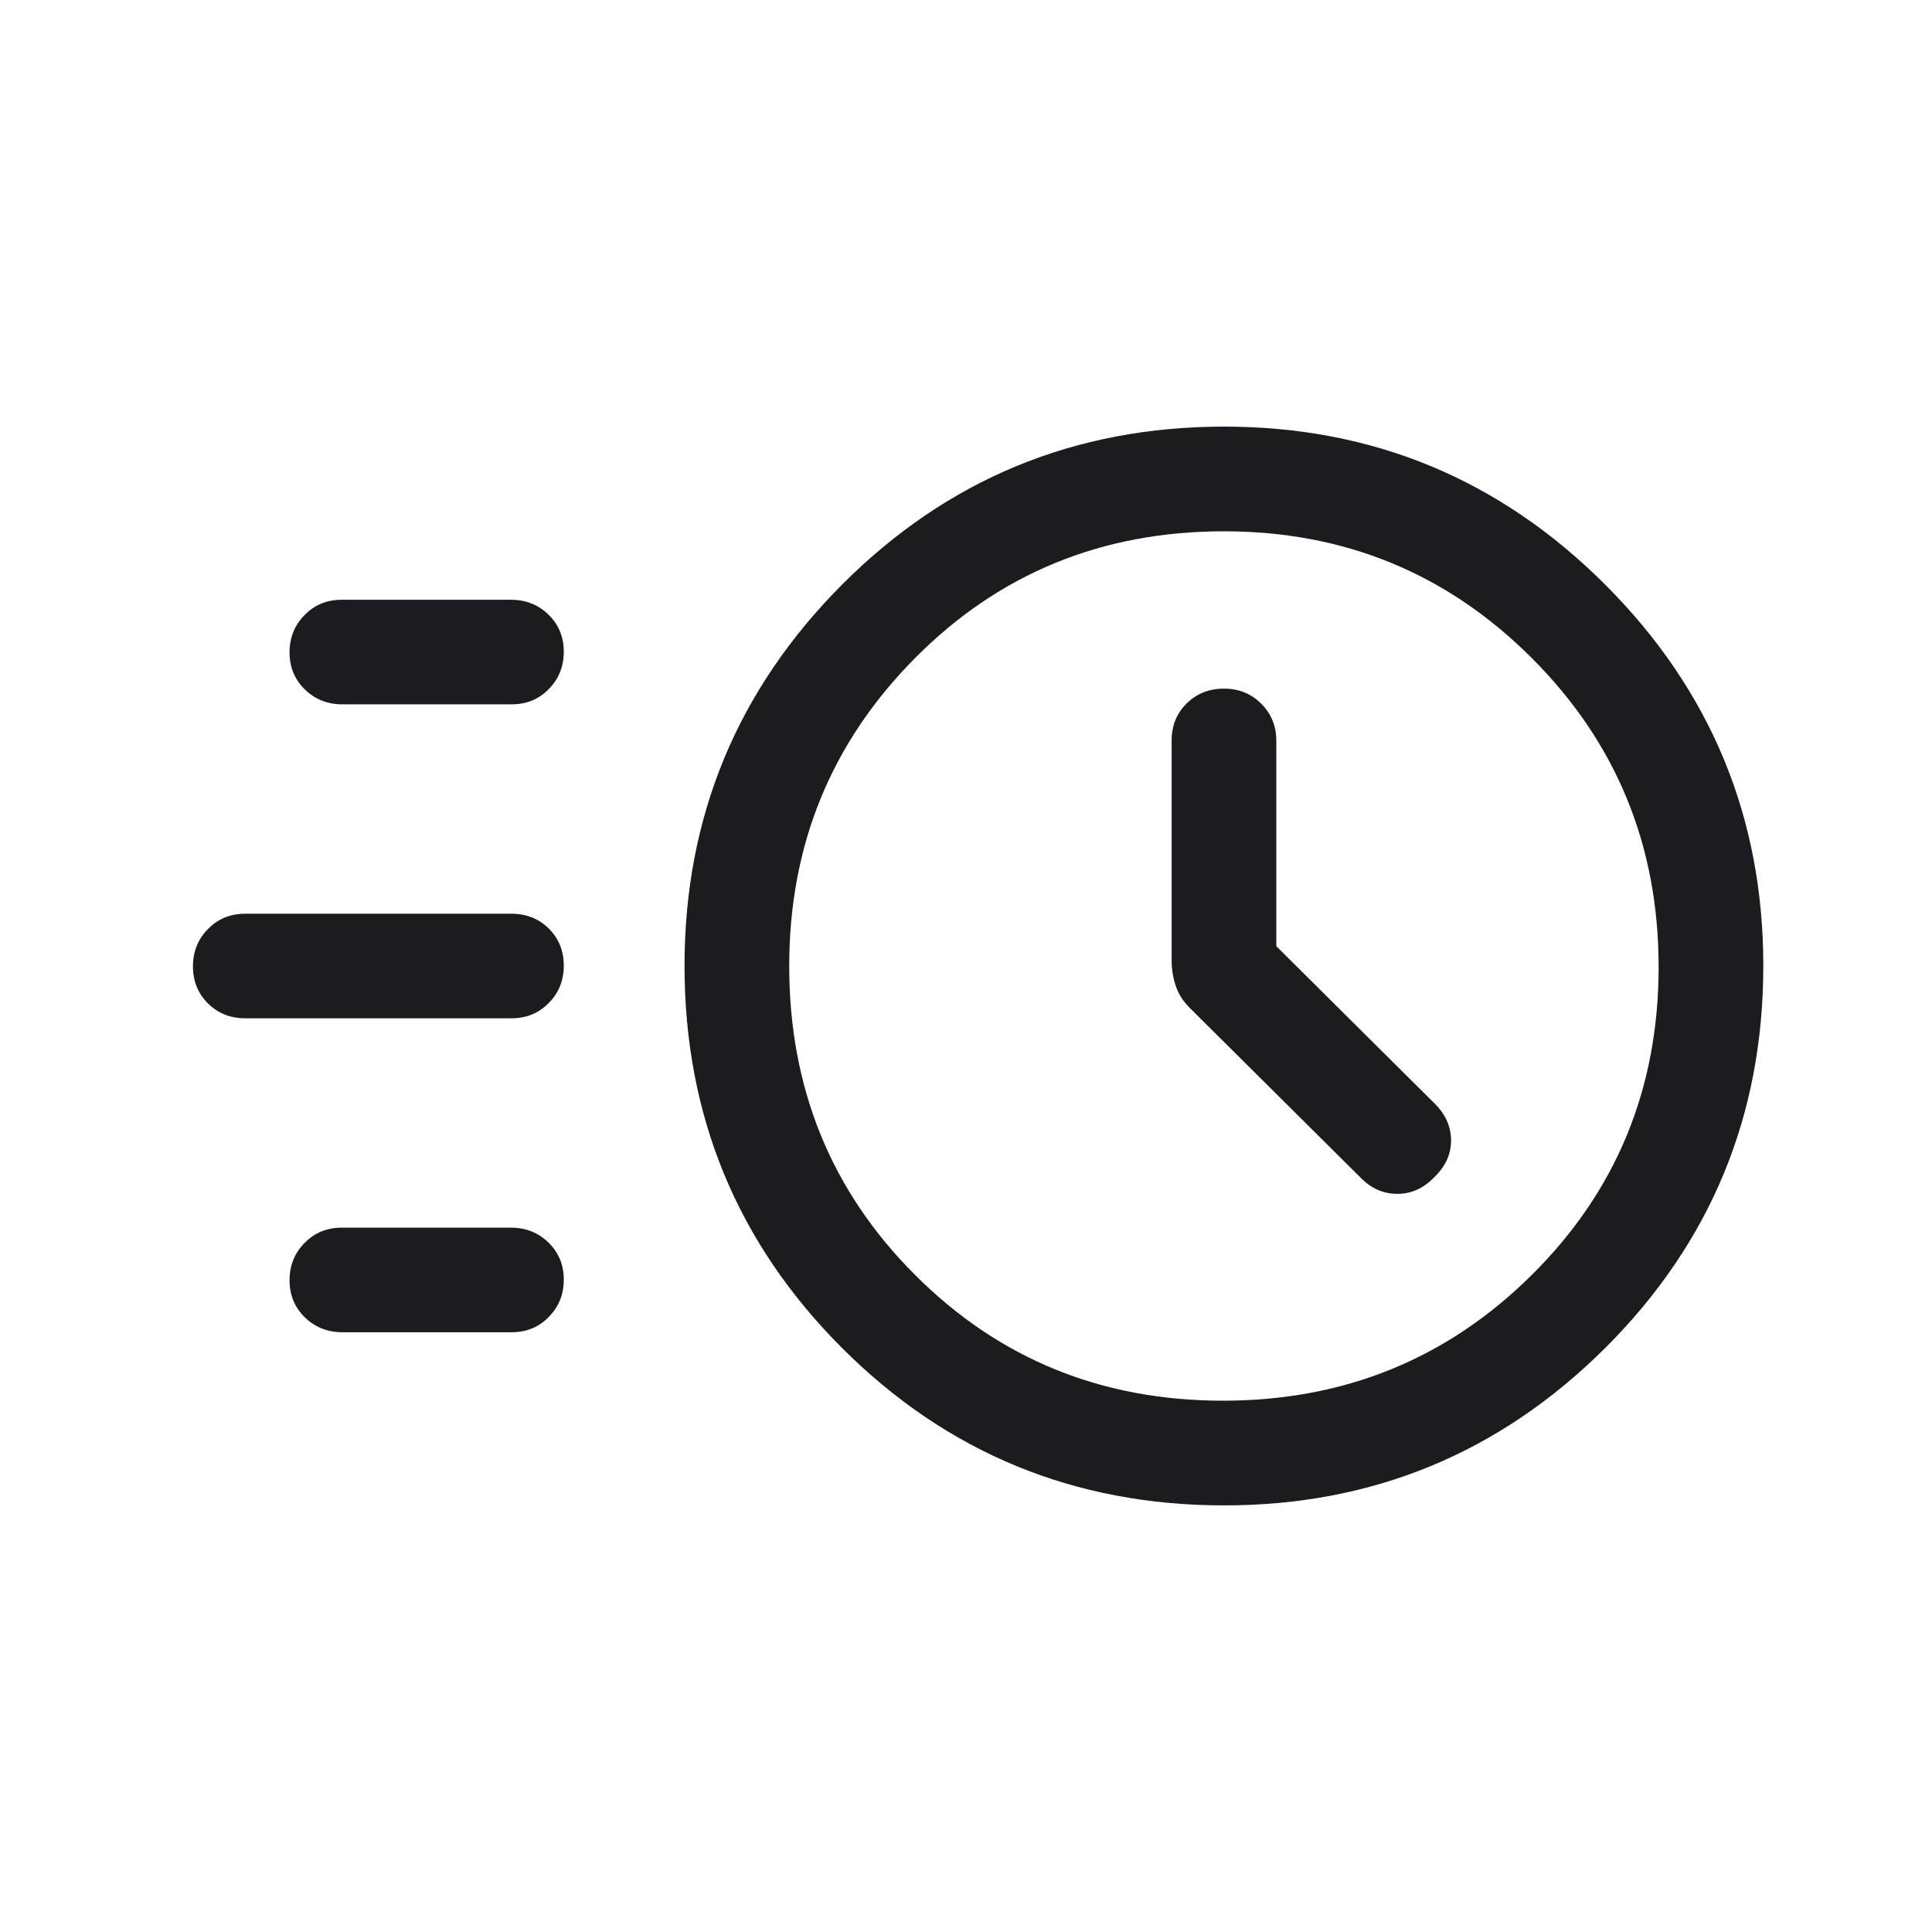 <svg width="16" height="16" viewBox="0 0 16 16" fill="none" xmlns="http://www.w3.org/2000/svg">
<mask id="mask0_4442_45352" style="mask-type:alpha" maskUnits="userSpaceOnUse" x="0" y="0" width="16" height="16">
<rect width="16" height="16" fill="#D9D9D9"/>
</mask>
<g mask="url(#mask0_4442_45352)">
<path d="M10.138 12.467C8.898 12.467 7.843 12.032 6.973 11.163C6.104 10.293 5.669 9.239 5.669 7.998C5.669 6.767 6.104 5.715 6.973 4.842C7.843 3.97 8.898 3.533 10.138 3.533C11.369 3.533 12.421 3.97 13.294 4.842C14.166 5.715 14.603 6.767 14.603 7.998C14.603 9.239 14.166 10.293 13.294 11.163C12.421 12.032 11.369 12.467 10.138 12.467ZM10.128 11.6C11.133 11.6 11.986 11.253 12.686 10.558C13.386 9.864 13.736 9.014 13.736 8.008C13.736 7.003 13.386 6.15 12.686 5.45C11.986 4.75 11.136 4.4 10.136 4.4C9.125 4.4 8.272 4.75 7.578 5.45C6.883 6.15 6.536 7 6.536 8C6.536 9.011 6.883 9.864 7.578 10.558C8.272 11.253 9.122 11.6 10.128 11.6ZM10.57 7.836V6.137C10.57 6.014 10.529 5.911 10.445 5.828C10.362 5.744 10.259 5.703 10.136 5.703C10.013 5.703 9.91 5.744 9.827 5.826C9.744 5.908 9.703 6.01 9.703 6.132V7.953C9.703 8.022 9.713 8.09 9.735 8.158C9.756 8.226 9.795 8.289 9.852 8.346L11.266 9.751C11.354 9.842 11.456 9.887 11.572 9.887C11.688 9.887 11.79 9.841 11.878 9.749C11.971 9.66 12.017 9.559 12.017 9.445C12.017 9.331 11.972 9.229 11.881 9.139L10.57 7.836ZM2.835 5.833C2.713 5.833 2.609 5.792 2.525 5.71C2.44 5.627 2.398 5.525 2.398 5.403C2.398 5.281 2.439 5.178 2.522 5.094C2.605 5.009 2.707 4.967 2.83 4.967H4.232C4.354 4.967 4.458 5.008 4.542 5.09C4.627 5.173 4.669 5.275 4.669 5.397C4.669 5.519 4.628 5.622 4.545 5.706C4.463 5.791 4.36 5.833 4.238 5.833H2.835ZM2.031 8.433C1.908 8.433 1.805 8.392 1.722 8.31C1.639 8.227 1.598 8.125 1.598 8.003C1.598 7.881 1.639 7.778 1.722 7.694C1.805 7.609 1.908 7.567 2.031 7.567H4.236C4.359 7.567 4.462 7.608 4.545 7.69C4.628 7.773 4.669 7.875 4.669 7.997C4.669 8.119 4.628 8.222 4.545 8.306C4.462 8.391 4.359 8.433 4.236 8.433H2.031ZM2.835 11.033C2.713 11.033 2.609 10.992 2.525 10.91C2.44 10.827 2.398 10.725 2.398 10.603C2.398 10.481 2.439 10.378 2.522 10.294C2.605 10.209 2.707 10.167 2.83 10.167H4.232C4.354 10.167 4.458 10.208 4.542 10.29C4.627 10.373 4.669 10.475 4.669 10.597C4.669 10.719 4.628 10.822 4.545 10.906C4.463 10.991 4.36 11.033 4.238 11.033H2.835Z" fill="#1C1B1F"/>
</g>
</svg>
